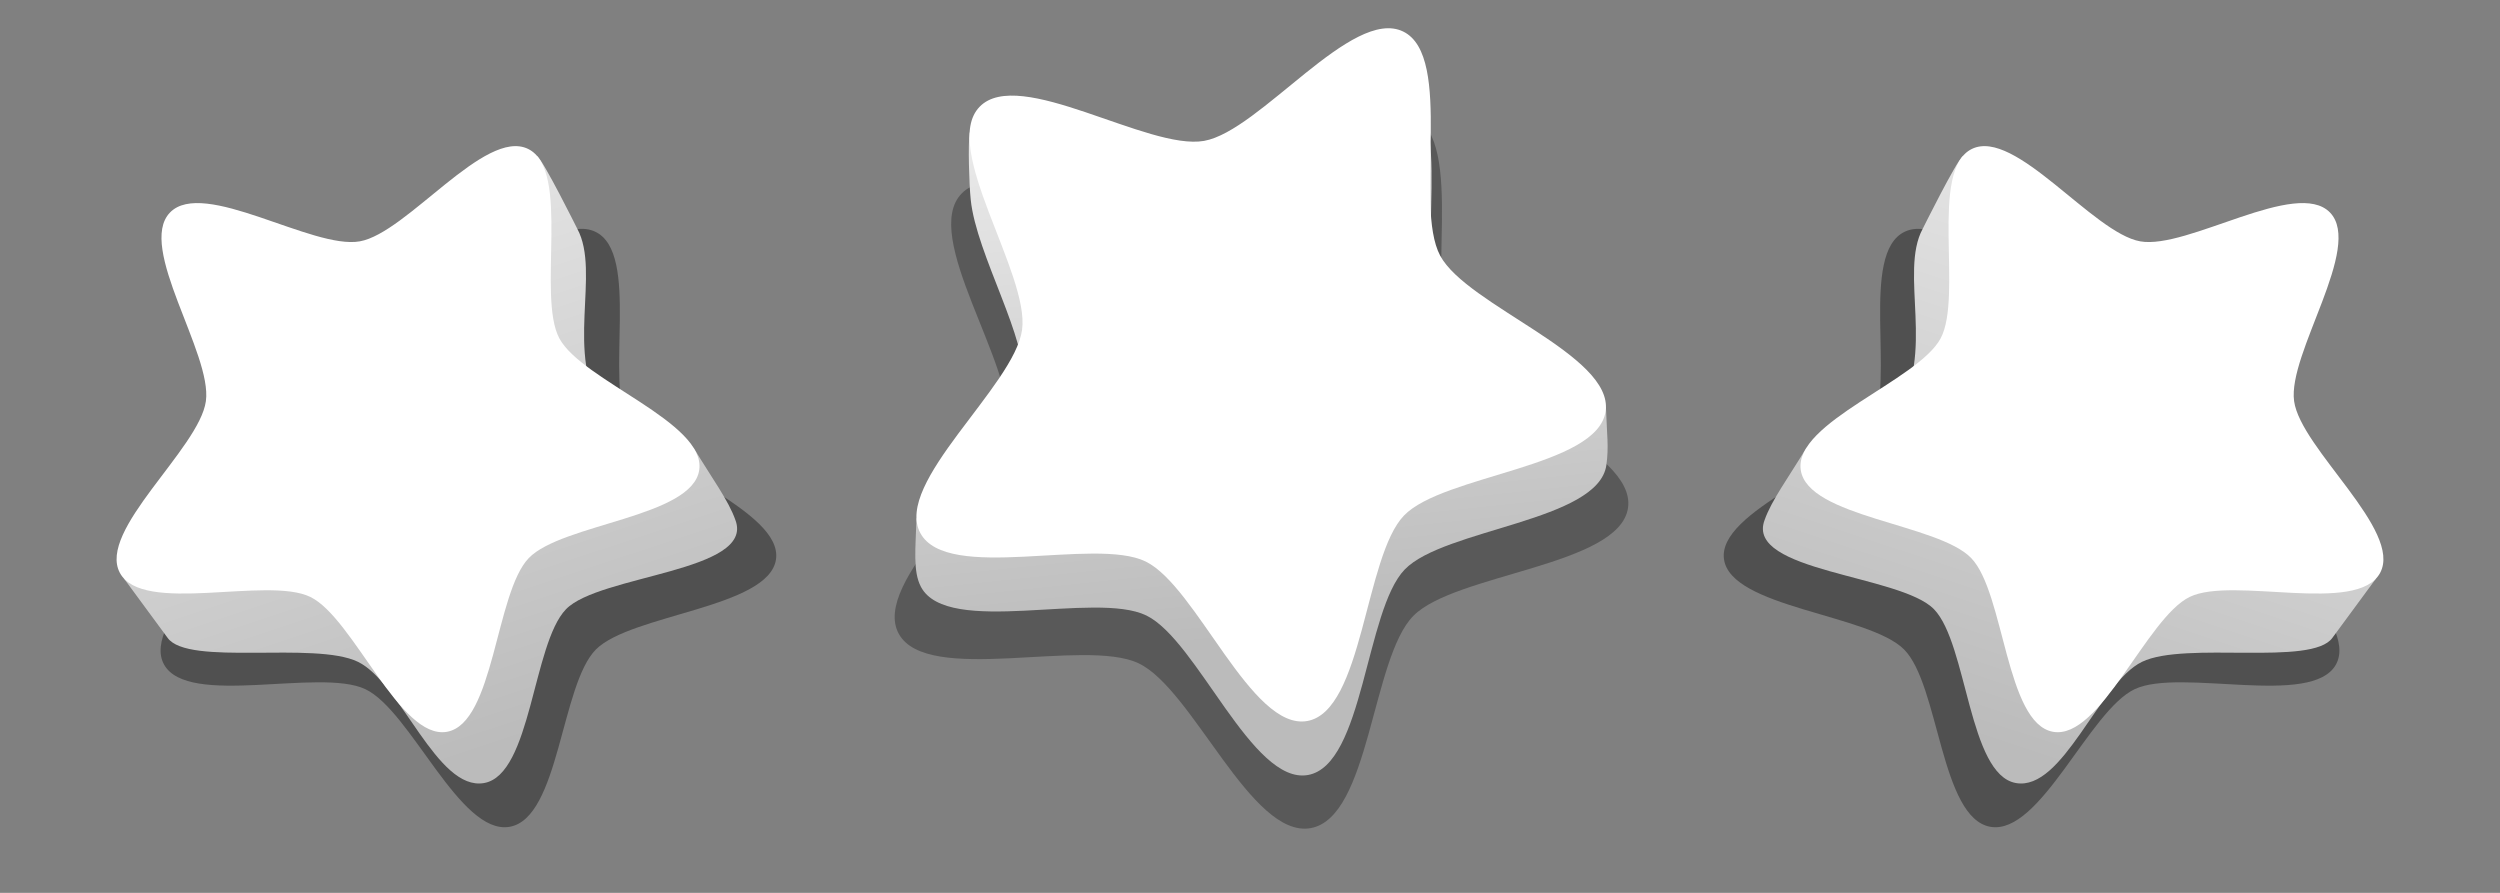<?xml version="1.0" encoding="UTF-8" standalone="no"?>
<!-- Created with Inkscape (http://www.inkscape.org/) -->

<svg
   xmlns:dc="http://purl.org/dc/elements/1.1/"
   xmlns:cc="http://creativecommons.org/ns#"
   xmlns:rdf="http://www.w3.org/1999/02/22-rdf-syntax-ns#"
   xmlns:svg="http://www.w3.org/2000/svg"
   xmlns="http://www.w3.org/2000/svg"
   xmlns:xlink="http://www.w3.org/1999/xlink"
   version="1.1"
   width="420"
   height="150"
   id="svg13145">
  <rect width="100%" height="100%" fill="#808080" stroke="none"/>
  <defs
     id="defs13147">
    <linearGradient
       id="linearGradient12439">
      <stop
         id="stop12441"
         style="stop-color:#e8e8e8;stop-opacity:1"
         offset="0" />
      <stop
         id="stop12443"
         style="stop-color:#bbbbbb;stop-opacity:1"
         offset="1" />
    </linearGradient>
    <linearGradient
       x1="1103.87"
       y1="991.564"
       x2="1152.464"
       y2="1138.284"
       id="linearGradient13251"
       xlink:href="#linearGradient12439"
       gradientUnits="userSpaceOnUse"
       gradientTransform="matrix(-0.662,0,0,0.662,1280.228,-276.473)" />
    <linearGradient
       x1="946.324"
       y1="580.918"
       x2="953.055"
       y2="644.567"
       id="linearGradient13258"
       xlink:href="#linearGradient12439"
       gradientUnits="userSpaceOnUse"
       gradientTransform="matrix(1.332,0,0,1.332,-900.672,-404.656)" />
    <linearGradient
       x1="1103.87"
       y1="991.564"
       x2="1152.464"
       y2="1138.284"
       id="linearGradient13261"
       xlink:href="#linearGradient12439"
       gradientUnits="userSpaceOnUse"
       gradientTransform="matrix(0.662,0,0,0.662,-531.657,-276.473)" />
  </defs>
  <g
     transform="translate(-164.286,-345.934)"
     id="layer1">
    <path
       d="m 249.889,484.84 c -8.385,1.441 -16.586,-19.536 -24.247,-23.135 -7.66,-3.599 -29.789,3.129 -33.798,-4.136 -4.009,-7.264 14.094,-21.286 15.267,-29.441 1.173,-8.155 -12.283,-26.421 -6.375,-32.352 5.908,-5.931 25.297,6.38 33.682,4.939 8.385,-1.441 22.197,-19.458 29.858,-15.859 7.66,3.599 1.541,25.229 5.55,32.494 4.009,7.264 26.002,14.396 24.829,22.55 -1.173,8.155 -24.345,9.213 -30.253,15.143 -5.908,5.931 -6.127,28.355 -14.513,29.796 z"
       id="path12505"
       style="color:#000000;fill:#505050;fill-opacity:1;fill-rule:nonzero;stroke:none;stroke-width:0.995;marker:none;visibility:visible;display:inline;overflow:visible;enable-background:accumulate" />
    <path
       d="m 384.45,485.065 c -9.993,1.726 -19.765,-23.395 -28.894,-27.704 -9.128,-4.31 -35.499,3.747 -40.276,-4.953 -4.777,-8.699 16.795,-25.491 18.194,-35.257 1.398,-9.766 -14.638,-31.64 -7.597,-38.742 7.04,-7.102 30.146,7.64 40.138,5.914 9.993,-1.726 26.452,-23.301 35.58,-18.992 9.129,4.31 1.836,30.213 6.613,38.912 4.777,8.699 30.986,17.239 29.587,27.005 -1.398,9.766 -29.011,11.033 -36.051,18.135 -7.04,7.102 -7.302,33.956 -17.294,35.681 z"
       id="path12138-0"
       style="color:#000000;fill:#595959;fill-opacity:1;fill-rule:nonzero;stroke:none;stroke-width:5.072;marker:none;visibility:visible;display:inline;overflow:visible;enable-background:accumulate" />
    <path
       d="m 245.62,477.484 c -7.94,1.411 -13.937,-16.836 -21.19,-20.361 -7.253,-3.525 -28.603,0.81 -32.001,-4.051 l -7.298,-9.918 c 0,0 19.392,-16.952 19.985,-21.216 1.111,-7.987 -11.63,-25.878 -6.036,-31.686 5.594,-5.809 23.952,6.249 31.891,4.837 5.367,-0.954 16.872,-18.711 23.549,-22.948 1.104,0.85 6.754,12.232 6.754,12.232 4.005,7.401 -2.263,21.183 4.459,30.897 2.582,3.732 9.174,1.892 15.152,6.015 2.99,4.953 5.792,8.709 6.954,12.028 3.264,8.694 -22.885,9.178 -28.479,14.986 -5.594,5.809 -5.802,27.771 -13.741,29.183 z"
       id="path11589-9"
       style="color:#000000;fill:url(#linearGradient13261);fill-opacity:1;fill-rule:nonzero;stroke:none;stroke-width:0.888;marker:none;visibility:visible;display:inline;overflow:visible;enable-background:accumulate" />
    <path
       d="m 384.023,476.135 c -9.392,1.67 -18.577,-22.633 -27.156,-26.802 -8.579,-4.169 -33.363,3.625 -37.853,-4.791 -1.398,-2.62 -0.893,-6.583 -0.761,-11.464 4.608,-8.177 16.955,-16.138 17.86,-22.645 1.018,-7.319 -7.797,-21.668 -8.745,-30.957 -0.276,-2.702 -0.459,-9.249 -0.186,-11.252 6.617,-6.871 30.123,12.12 39.514,10.45 9.392,-1.67 24.861,-22.543 33.44,-18.373 8.579,4.169 1.725,29.23 6.215,37.645 3.014,5.649 20.511,10.484 27.736,16.399 0.16,4.701 0.503,6.62 0.071,9.727 -1.314,9.448 -27.266,10.673 -33.882,17.544 -6.617,6.871 -6.863,32.85 -16.254,34.52 z"
       id="path11591-3"
       style="color:#000000;fill:url(#linearGradient13258);fill-opacity:1;fill-rule:nonzero;stroke:none;stroke-width:5.072;marker:none;visibility:visible;display:inline;overflow:visible;enable-background:accumulate" />
    <path
       d="m 239.378,468.877 c -7.94,1.411 -15.704,-19.134 -22.957,-22.659 -7.253,-3.525 -28.205,3.064 -32.001,-4.051 -3.796,-7.115 13.344,-20.849 14.455,-28.836 1.111,-7.987 -11.63,-25.878 -6.036,-31.686 5.594,-5.809 23.952,6.249 31.891,4.837 7.94,-1.411 21.017,-19.057 28.27,-15.533 7.253,3.525 1.459,24.71 5.254,31.825 3.796,7.115 24.619,14.099 23.508,22.087 -1.111,7.987 -23.05,9.023 -28.644,14.832 -5.594,5.809 -5.802,27.771 -13.741,29.183 z"
       id="path11579-2"
       style="color:#000000;fill:#ffffff;fill-opacity:1;fill-rule:nonzero;stroke:none;stroke-width:0.995;marker:none;visibility:visible;display:inline;overflow:visible;enable-background:accumulate" />
    <path
       d="m 383.902,467.064 c -9.392,1.67 -18.577,-22.633 -27.156,-26.802 -8.579,-4.169 -33.363,3.625 -37.853,-4.791 -4.49,-8.416 15.785,-24.661 17.099,-34.109 1.314,-9.448 -13.757,-30.61 -7.14,-37.481 6.617,-6.871 28.332,7.392 37.724,5.722 9.392,-1.67 24.861,-22.543 33.44,-18.373 8.579,4.169 1.725,29.23 6.215,37.645 4.49,8.416 29.122,16.678 27.807,26.126 -1.314,9.448 -27.266,10.673 -33.882,17.544 -6.617,6.871 -6.863,32.85 -16.254,34.52 z"
       id="path11581-6"
       style="color:#000000;fill:#ffffff;fill-opacity:1;fill-rule:nonzero;stroke:none;stroke-width:6;marker:none;visibility:visible;display:inline;overflow:visible;enable-background:accumulate" />
    <path
       d="m 498.683,484.84 c 8.385,1.441 16.586,-19.536 24.247,-23.135 7.66,-3.599 29.789,3.129 33.798,-4.136 4.009,-7.264 -14.094,-21.286 -15.267,-29.441 -1.173,-8.155 12.283,-26.421 6.375,-32.352 -5.908,-5.931 -25.297,6.38 -33.682,4.939 -8.385,-1.441 -22.198,-19.458 -29.858,-15.859 -7.66,3.599 -1.54,25.229 -5.55,32.494 -4.009,7.264 -26.002,14.396 -24.828,22.55 1.173,8.155 24.345,9.213 30.253,15.143 5.908,5.931 6.127,28.355 14.513,29.796 z"
       id="path13089"
       style="color:#000000;fill:#505050;fill-opacity:1;fill-rule:nonzero;stroke:none;stroke-width:0.995;marker:none;visibility:visible;display:inline;overflow:visible;enable-background:accumulate" />
    <path
       d="m 502.951,477.484 c 7.94,1.411 13.937,-16.836 21.19,-20.361 7.253,-3.525 28.603,0.81 32.001,-4.051 l 7.298,-9.918 c 0,0 -19.392,-16.952 -19.985,-21.216 -1.111,-7.987 11.63,-25.878 6.037,-31.686 -5.593,-5.809 -23.952,6.249 -31.891,4.837 -5.367,-0.954 -16.872,-18.711 -23.549,-22.948 -1.104,0.85 -6.754,12.232 -6.754,12.232 -4.005,7.401 2.263,21.183 -4.459,30.897 -2.582,3.732 -9.174,1.892 -15.152,6.015 -2.99,4.953 -5.792,8.709 -6.954,12.028 -3.264,8.694 22.885,9.178 28.479,14.986 5.593,5.809 5.801,27.771 13.741,29.183 z"
       id="path13091"
       style="color:#000000;fill:url(#linearGradient13251);fill-opacity:1;fill-rule:nonzero;stroke:none;stroke-width:0.888;marker:none;visibility:visible;display:inline;overflow:visible;enable-background:accumulate" />
    <path
       d="m 509.194,468.877 c 7.939,1.411 15.704,-19.134 22.957,-22.659 7.253,-3.525 28.205,3.064 32.001,-4.051 3.796,-7.115 -13.345,-20.849 -14.456,-28.836 -1.111,-7.987 11.63,-25.878 6.037,-31.686 -5.594,-5.809 -23.952,6.249 -31.891,4.837 -7.94,-1.411 -21.017,-19.057 -28.27,-15.533 -7.253,3.525 -1.459,24.71 -5.255,31.825 -3.796,7.115 -24.619,14.099 -23.508,22.087 1.111,7.987 23.05,9.023 28.644,14.832 5.594,5.809 5.801,27.771 13.741,29.183 z"
       id="path13093"
       style="color:#000000;fill:#ffffff;fill-opacity:1;fill-rule:nonzero;stroke:none;stroke-width:0.995;marker:none;visibility:visible;display:inline;overflow:visible;enable-background:accumulate" />
  </g>
</svg>
